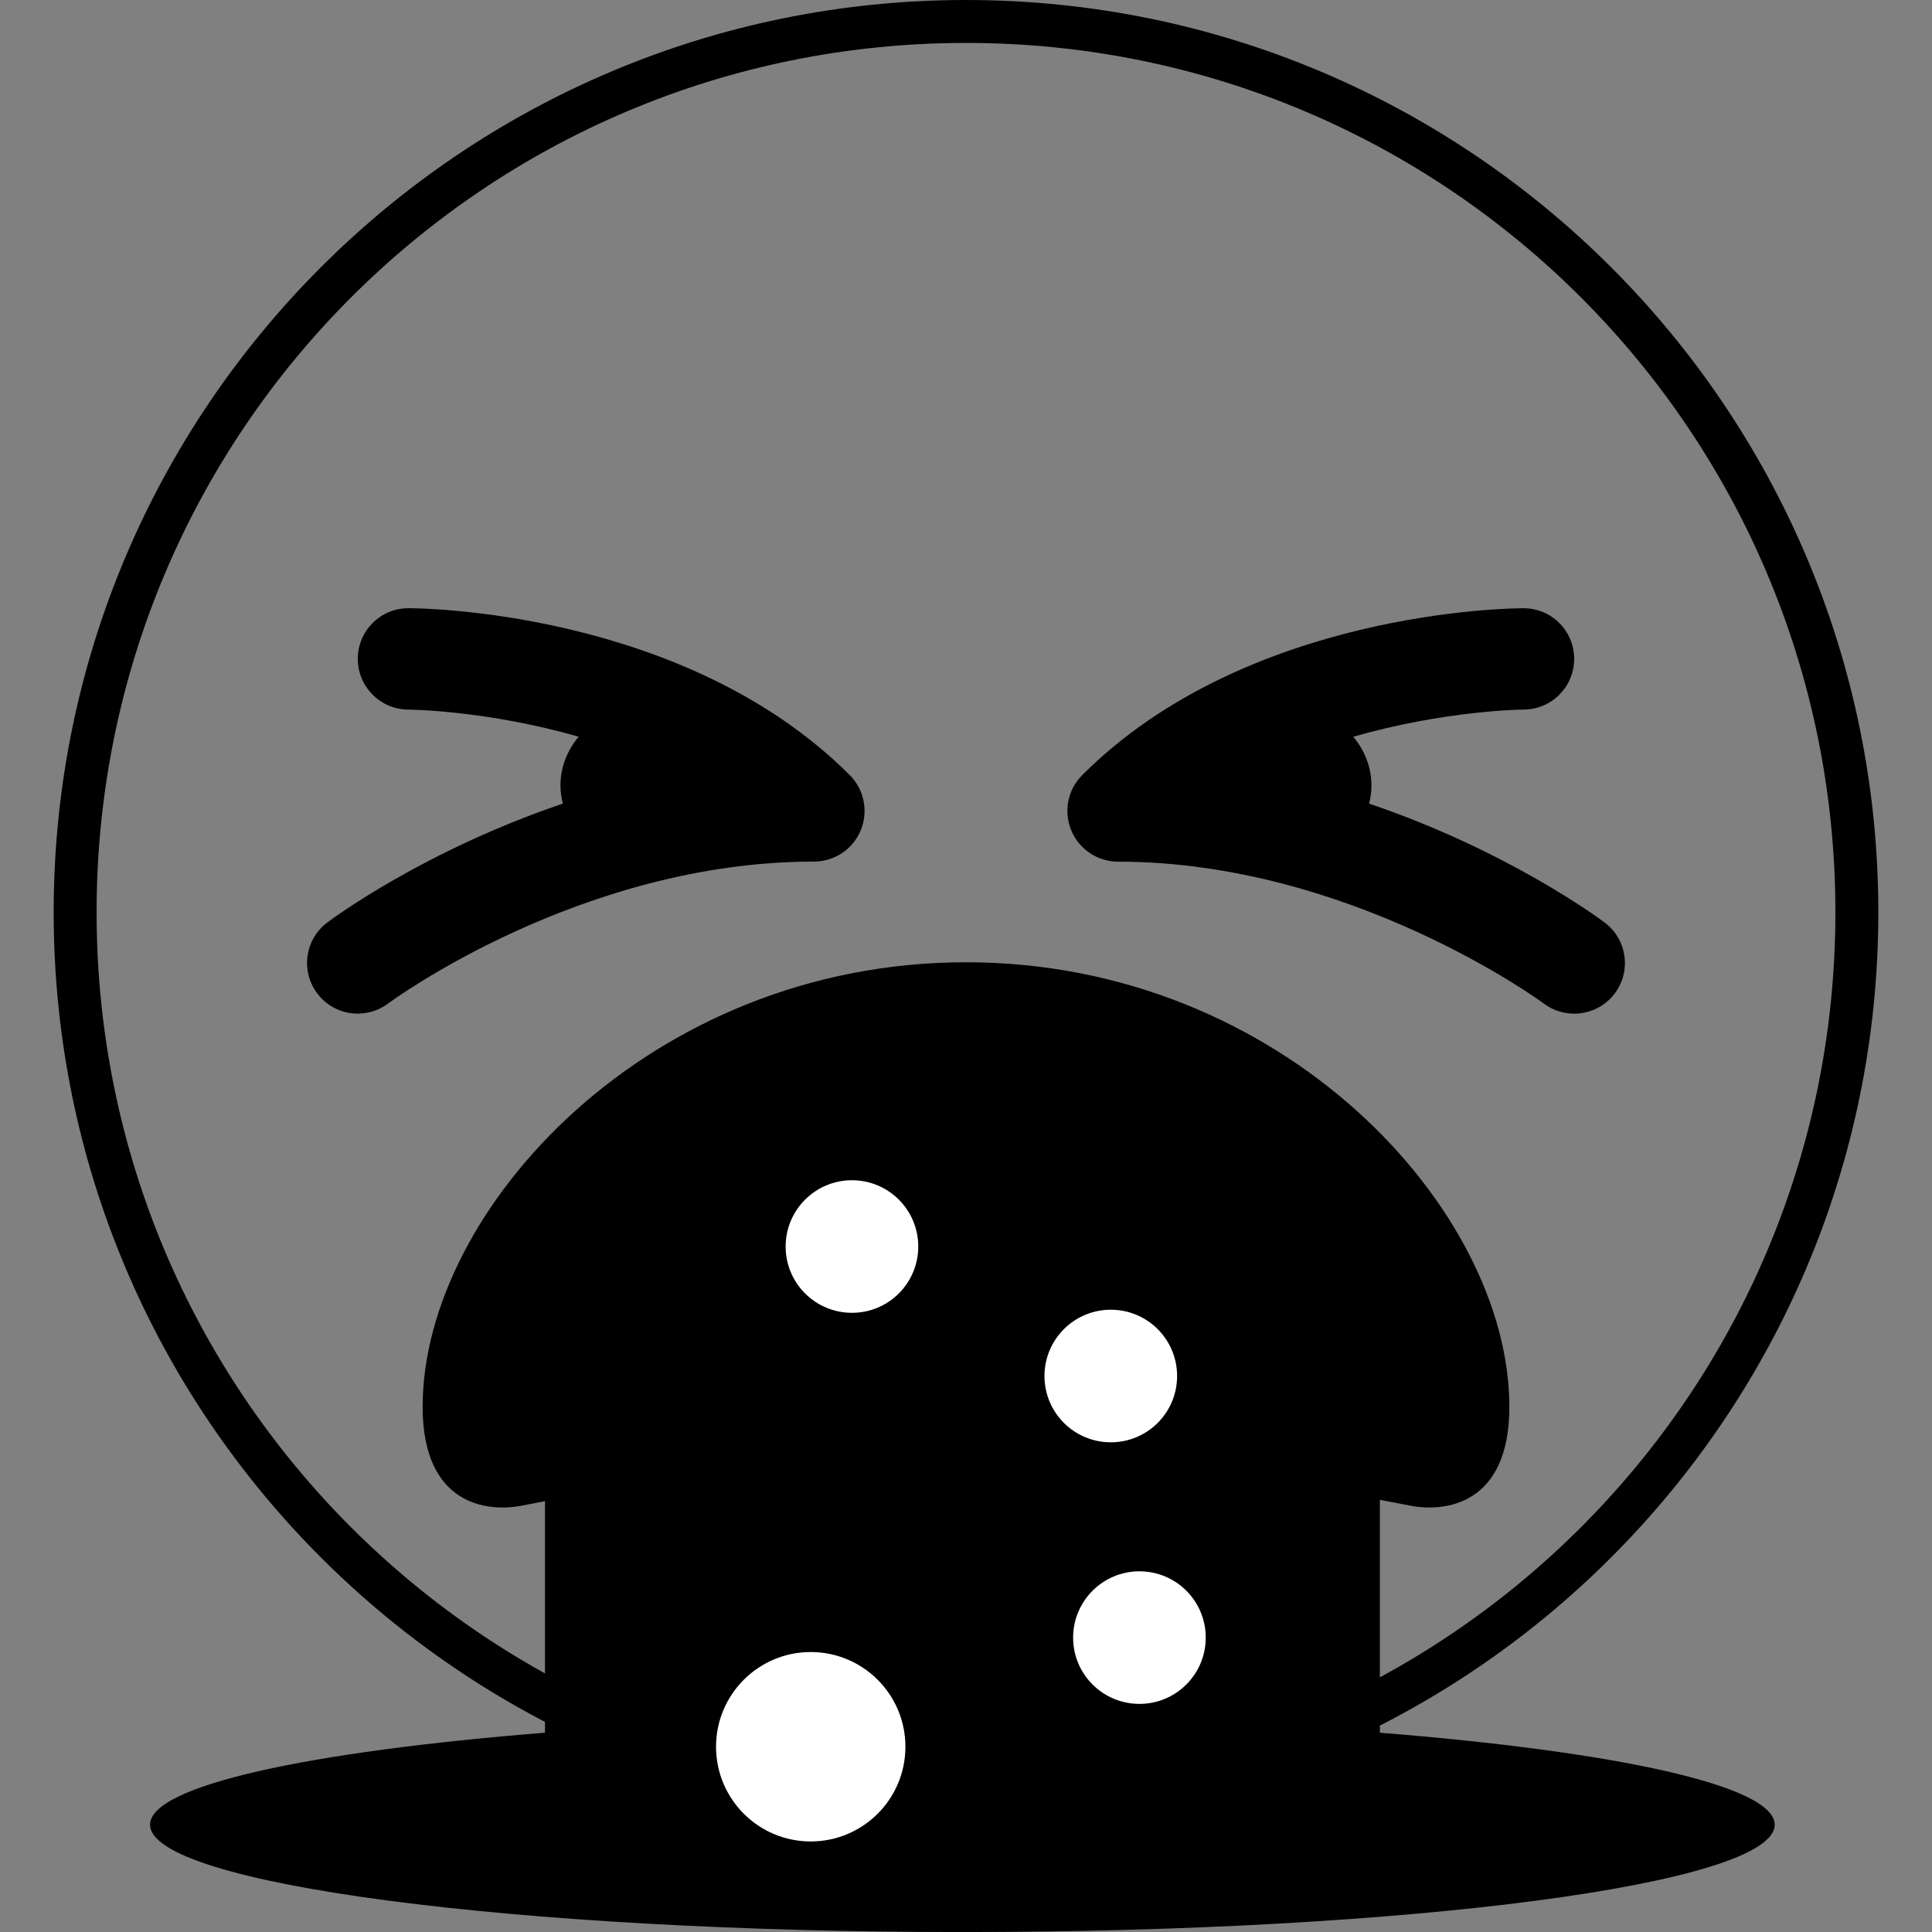 <?xml version="1.0" encoding="UTF-8" standalone="no"?>
<svg
   xmlns:dc="http://purl.org/dc/elements/1.1/"
   xmlns:cc="http://creativecommons.org/ns#"
   xmlns:rdf="http://www.w3.org/1999/02/22-rdf-syntax-ns#"
   xmlns:svg="http://www.w3.org/2000/svg"
   xmlns="http://www.w3.org/2000/svg"
   xmlns:sodipodi="http://sodipodi.sourceforge.net/DTD/sodipodi-0.dtd"
   xmlns:inkscape="http://www.inkscape.org/namespaces/inkscape"
   viewBox="0 0 45 45"
   style="enable-background:new 0 0 45 45;"
   xml:space="preserve"
   version="1.1"
   id="svg2"
   sodipodi:docname="1f92e.svg"
   inkscape:version="0.92.2 5c3e80d, 2017-08-06"><rect x="0" y="0" width="45" height="45" fill="#808080" stroke="none"/><sodipodi:namedview
     pagecolor="#ffffff"
     bordercolor="#666666"
     borderopacity="1"
     objecttolerance="10"
     gridtolerance="10"
     guidetolerance="10"
     inkscape:pageopacity="0"
     inkscape:pageshadow="2"
     inkscape:window-width="1303"
     inkscape:window-height="1050"
     id="namedview28"
     showgrid="false"
     inkscape:zoom="7.4167645"
     inkscape:cx="15.213846"
     inkscape:cy="29.938161"
     inkscape:window-x="0"
     inkscape:window-y="28"
     inkscape:window-maximized="0"
     inkscape:current-layer="svg2" /><defs
     id="defs6"><clipPath
       id="clipPath16"
       clipPathUnits="userSpaceOnUse"><path
         id="path18"
         d="M 0,36 36,36 36,0 0,0 0,36 Z" /></clipPath></defs><path
     style="color:#000000;font-style:normal;font-variant:normal;font-weight:normal;font-stretch:normal;font-size:medium;line-height:normal;font-family:sans-serif;font-variant-ligatures:normal;font-variant-position:normal;font-variant-caps:normal;font-variant-numeric:normal;font-variant-alternates:normal;font-feature-settings:normal;text-indent:0;text-align:start;text-decoration:none;text-decoration-line:none;text-decoration-style:solid;text-decoration-color:#000000;letter-spacing:normal;word-spacing:normal;text-transform:none;writing-mode:lr-tb;direction:ltr;text-orientation:mixed;dominant-baseline:auto;baseline-shift:baseline;text-anchor:start;white-space:normal;shape-padding:0;clip-rule:nonzero;display:inline;overflow:visible;visibility:visible;opacity:1;isolation:auto;mix-blend-mode:normal;color-interpolation:sRGB;color-interpolation-filters:linearRGB;solid-color:#000000;solid-opacity:1;vector-effect:none;fill:#000000;fill-opacity:1;fill-rule:nonzero;stroke:none;stroke-width:2;stroke-linecap:butt;stroke-linejoin:miter;stroke-miterlimit:4;stroke-dasharray:none;stroke-dashoffset:0;stroke-opacity:1;color-rendering:auto;image-rendering:auto;shape-rendering:auto;text-rendering:auto;enable-background:accumulate"
     clip-path="none"
     d="M 22.5 0 C 10.765 0 1.25 9.515 1.25 21.25 C 1.25 32.986 10.765 42.5 22.5 42.5 C 34.236 42.5 43.75 32.986 43.75 21.25 C 43.75 9.515 34.236 6.6023575e-17 22.5 0 z M 22.5 1 C 33.696 1 42.75 10.055 42.75 21.25 C 42.75 32.446 33.696 41.5 22.5 41.5 C 11.305 41.5 2.25 32.446 2.25 21.25 C 2.25 10.056 11.306 1 22.5 1 z "
     id="path22" /><path
     id="path26"
     style="fill:#000000;fill-opacity:1;fill-rule:nonzero;stroke:none;stroke-width:1.25"
     d="m 22.5,33.92 c 4.169,0 6.935,0.486 10.355,1.151 0.781,0.15 2.301,0 2.301,-2.303 0,-4.603 -5.286,-10.355 -12.656,-10.355 -7.369,0 -12.656,5.753 -12.656,10.355 0,2.303 1.52,2.454 2.301,2.303 3.42,-0.665 6.186,-1.151 10.355,-1.151"
     inkscape:connector-curvature="0" /><path
     id="path30"
     style="fill:#000000;fill-opacity:1;fill-rule:nonzero;stroke:none;stroke-width:1.25"
     d="m 37.374,21.486 c -0.134,-0.101 -2.279,-1.684 -5.485,-2.768 0.033,-0.135 0.055,-0.275 0.055,-0.42 0,-0.435 -0.164,-0.83 -0.425,-1.137 2.13,-0.615 3.938,-0.634 3.969,-0.634 0.651,-0.001 1.179,-0.531 1.177,-1.183 -0.001,-0.651 -0.527,-1.177 -1.18,-1.177 -0.26,0 -6.435,0.044 -10.277,3.886 -0.339,0.338 -0.44,0.846 -0.256,1.288 0.181,0.44 0.613,0.729 1.09,0.729 5.419,0 9.874,3.272 9.918,3.306 0.212,0.158 0.46,0.234 0.706,0.234 0.36,0 0.715,-0.164 0.946,-0.472 0.39,-0.522 0.284,-1.261 -0.237,-1.651"
     inkscape:connector-curvature="0" /><path
     id="path34"
     style="fill:#000000;fill-opacity:1;fill-rule:nonzero;stroke:none;stroke-width:1.25"
     d="m 19.793,18.054 c -3.844,-3.844 -10.019,-3.888 -10.279,-3.888 -0.652,0 -1.18,0.527 -1.18,1.179 -0.001,0.651 0.526,1.18 1.177,1.183 0.031,0 1.84,0.018 3.967,0.632 -0.26,0.309 -0.424,0.703 -0.424,1.137 0,0.146 0.022,0.285 0.055,0.421 -3.206,1.084 -5.351,2.666 -5.485,2.768 -0.522,0.39 -0.627,1.13 -0.236,1.651 0.231,0.31 0.586,0.472 0.945,0.472 0.246,0 0.495,-0.076 0.708,-0.236 0.044,-0.033 4.47,-3.305 9.916,-3.305 0.477,0 0.909,-0.287 1.091,-0.729 0.182,-0.441 0.081,-0.949 -0.256,-1.286"
     inkscape:connector-curvature="0" /><path
     id="path38"
     style="fill:#000000;fill-opacity:1;fill-rule:nonzero;stroke:none;stroke-width:1.25"
     d="m 32.14,40.358 v -8.876 c 0,-3.24 -4.862,-6.481 -9.723,-6.481 -4.861,0 -9.723,3.241 -9.723,6.481 v 8.876 c -5.504,0.439 -9.199,1.231 -9.199,2.143 0,1.38 8.471,2.5 18.921,2.5 10.45,0 18.92,-1.12 18.92,-2.5 0,-0.911 -3.694,-1.704 -9.197,-2.143"
     inkscape:connector-curvature="0" /><path
     id="path42"
     style="fill:#ffffff;fill-opacity:1;fill-rule:nonzero;stroke:none;stroke-width:1.25"
     d="m 21.388,29.034 c 0,0.854 -0.691,1.544 -1.544,1.544 -0.853,0 -1.545,-0.69 -1.545,-1.544 0,-0.853 0.693,-1.544 1.545,-1.544 0.853,0 1.544,0.691 1.544,1.544"
     inkscape:connector-curvature="0" /><path
     id="path46"
     style="fill:#ffffff;fill-opacity:1;fill-rule:nonzero;stroke:none;stroke-width:1.25"
     d="m 27.417,32.05 c 0,0.854 -0.691,1.544 -1.544,1.544 -0.853,0 -1.545,-0.69 -1.545,-1.544 0,-0.854 0.693,-1.544 1.545,-1.544 0.853,0 1.544,0.69 1.544,1.544"
     inkscape:connector-curvature="0" /><path
     id="path50"
     style="fill:#ffffff;fill-opacity:1;fill-rule:nonzero;stroke:none;stroke-width:1.25"
     d="m 28.084,38.143 c 0,0.854 -0.691,1.544 -1.544,1.544 -0.853,0 -1.545,-0.69 -1.545,-1.544 0,-0.854 0.693,-1.544 1.545,-1.544 0.853,0 1.544,0.69 1.544,1.544"
     inkscape:connector-curvature="0" /><path
     id="path54"
     style="fill:#ffffff;fill-opacity:1;fill-rule:nonzero;stroke:none;stroke-width:1.25"
     d="m 21.089,40.685 c 0,1.219 -0.988,2.206 -2.206,2.206 -1.218,0 -2.205,-0.988 -2.205,-2.206 0,-1.219 0.988,-2.206 2.205,-2.206 1.219,0 2.206,0.988 2.206,2.206"
     inkscape:connector-curvature="0" /></svg>